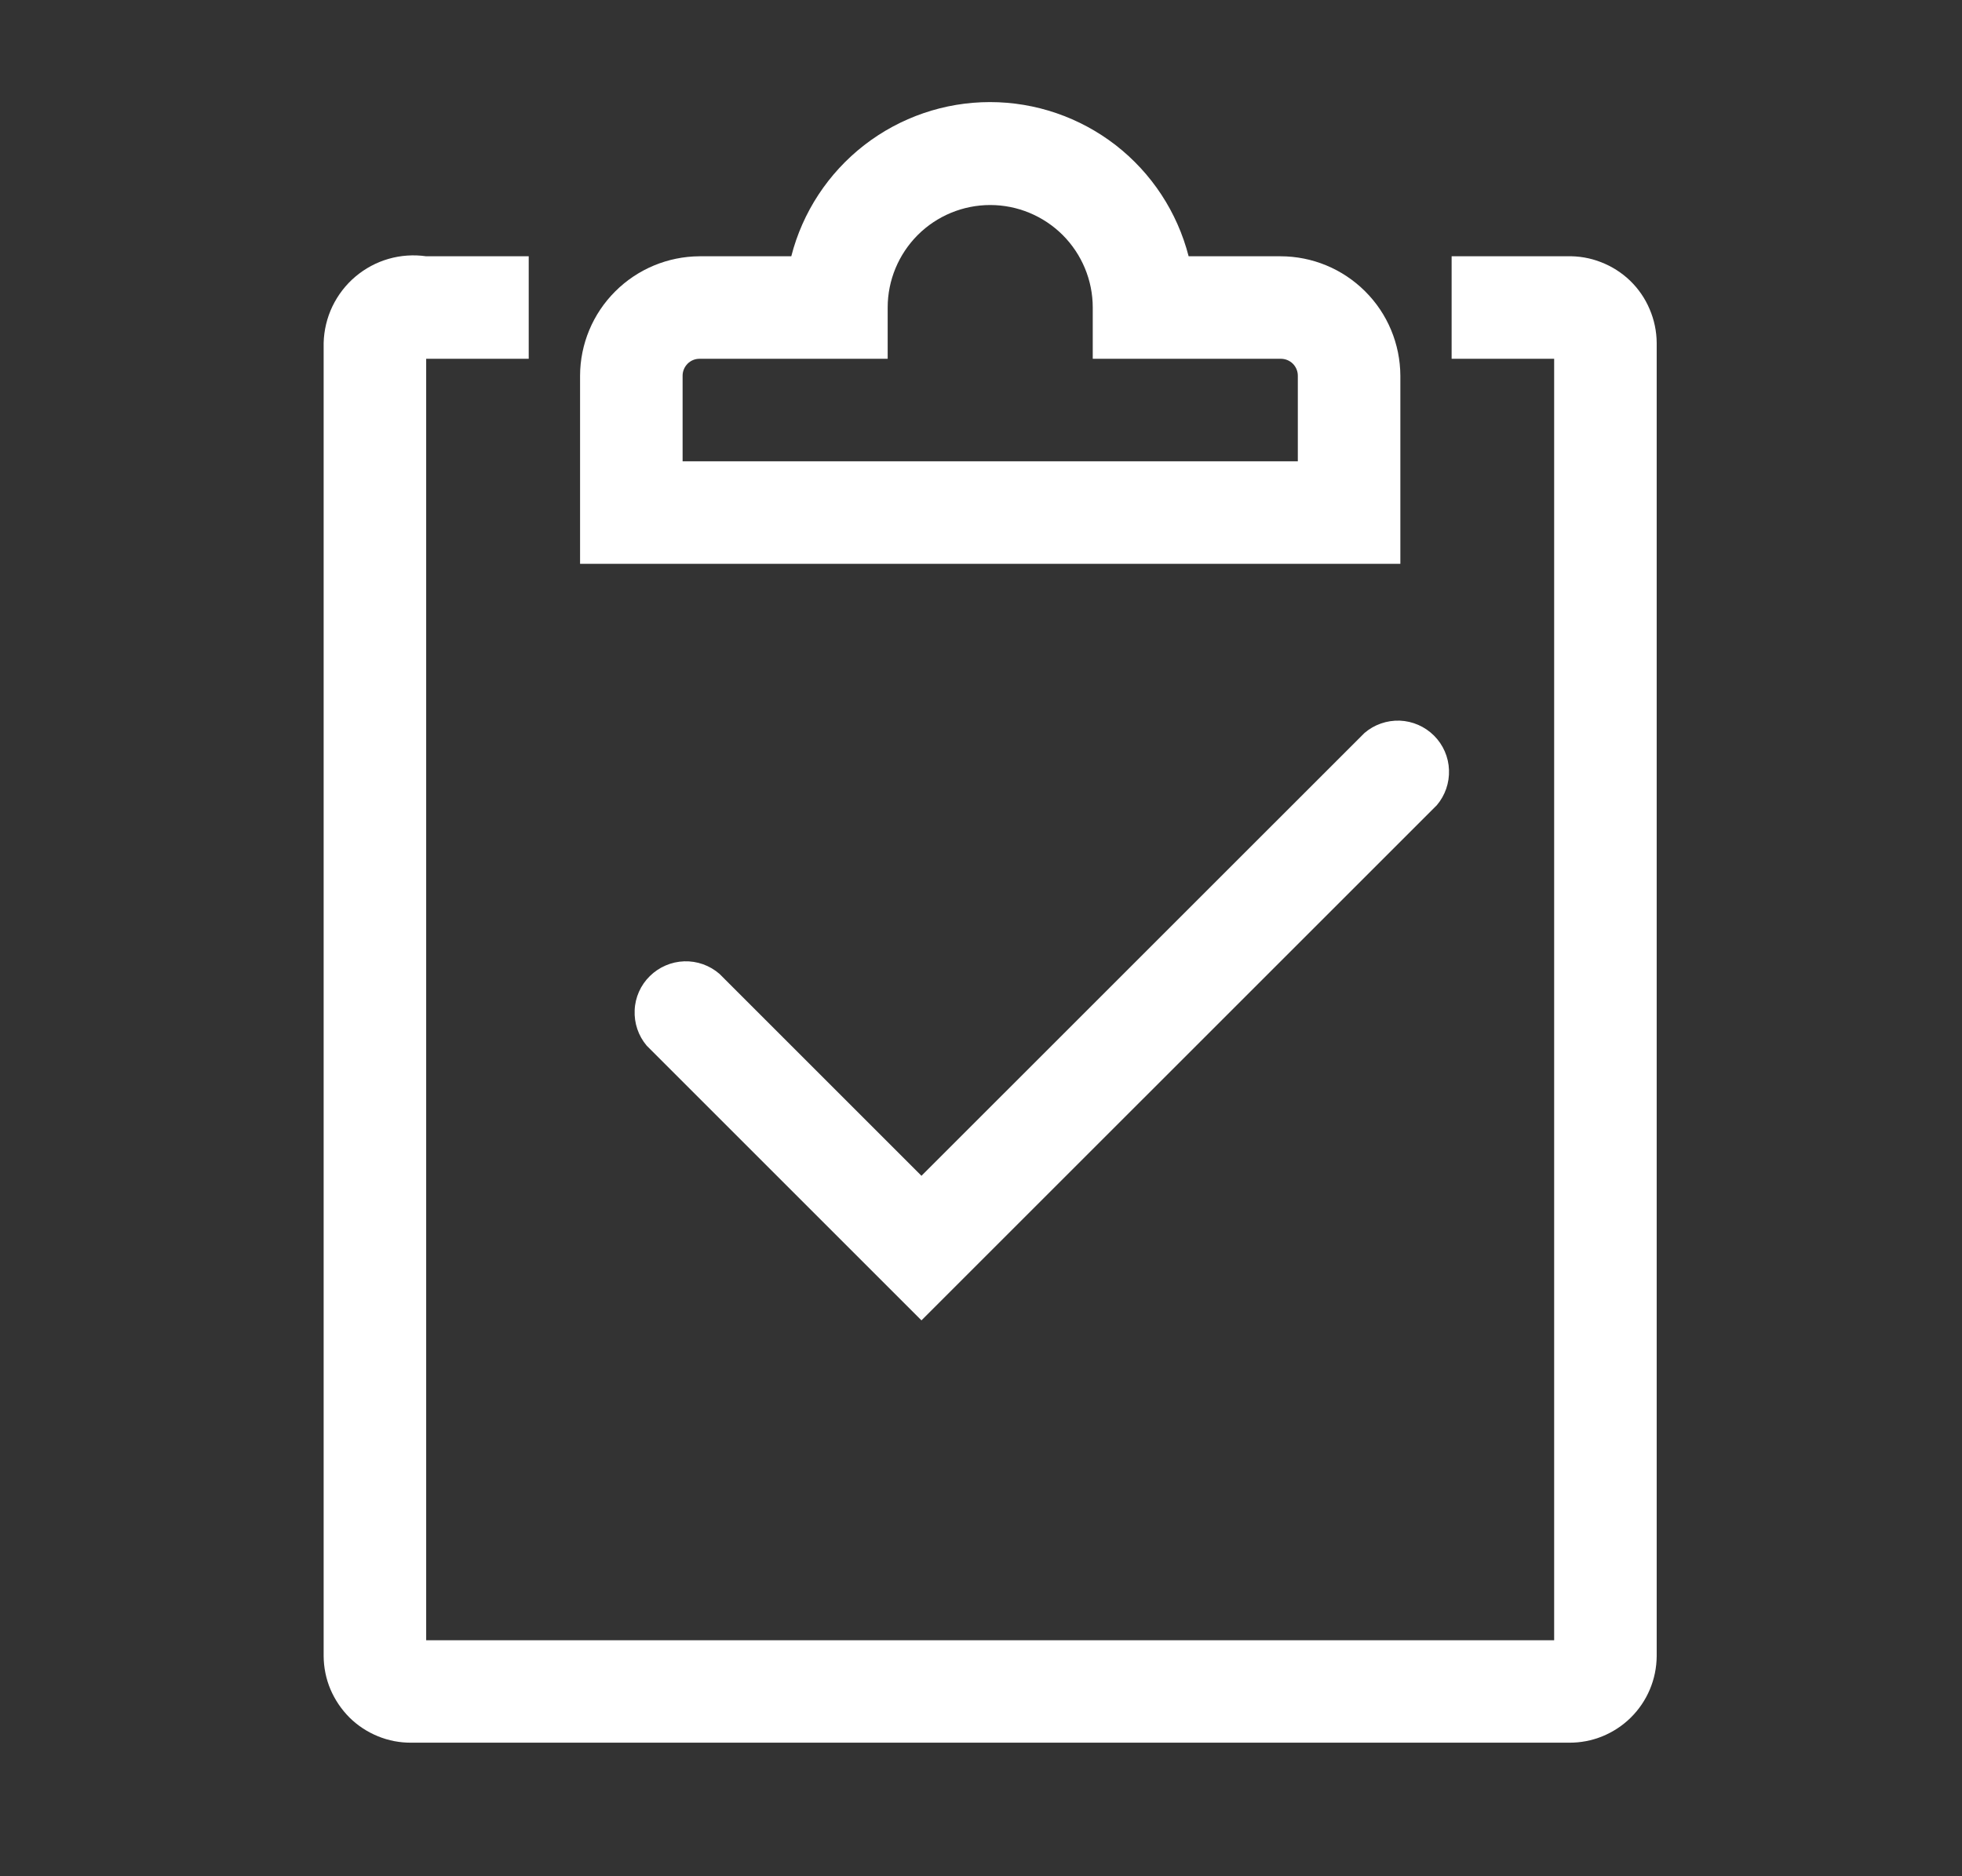<svg width="23" height="22" viewBox="0 0 23 22" fill="none" xmlns="http://www.w3.org/2000/svg">
<rect x="0" y="0" width="23" height="22" fill="#333333" stroke="none"/>
<g clip-path="url(#clip0_1_1061)">
<path d="M18.393 20.434H4.822C4.688 20.435 4.555 20.41 4.431 20.359C4.306 20.308 4.193 20.234 4.098 20.14C4.003 20.045 3.927 19.933 3.874 19.809C3.822 19.686 3.795 19.553 3.794 19.419V4.021C3.798 3.872 3.833 3.726 3.897 3.592C3.962 3.458 4.053 3.339 4.167 3.243C4.281 3.147 4.413 3.076 4.556 3.035C4.699 2.994 4.849 2.984 4.996 3.005H6.198V4.207H4.996V19.233H18.219V4.207H17.017V3.005H18.369C18.505 3.001 18.641 3.024 18.768 3.074C18.895 3.123 19.011 3.197 19.109 3.291C19.207 3.386 19.285 3.499 19.338 3.625C19.392 3.75 19.42 3.885 19.421 4.021V19.419C19.42 19.553 19.393 19.686 19.341 19.809C19.289 19.933 19.213 20.045 19.117 20.14C19.022 20.234 18.909 20.308 18.785 20.359C18.66 20.41 18.527 20.435 18.393 20.434Z" fill="white"/>
<path d="M10.802 15.482L7.581 12.261C7.483 12.145 7.433 11.997 7.44 11.845C7.446 11.694 7.51 11.551 7.618 11.445C7.726 11.339 7.87 11.277 8.021 11.272C8.172 11.267 8.32 11.32 8.434 11.419L10.802 13.787L15.995 8.595C16.11 8.496 16.258 8.445 16.409 8.45C16.56 8.456 16.704 8.519 16.811 8.626C16.918 8.733 16.981 8.877 16.986 9.028C16.992 9.179 16.941 9.327 16.843 9.442L10.802 15.482Z" fill="white"/>
<path d="M16.416 6.611H6.8V4.405C6.801 4.035 6.949 3.679 7.212 3.417C7.474 3.155 7.829 3.007 8.2 3.005H9.276C9.408 2.488 9.709 2.03 10.131 1.702C10.553 1.375 11.071 1.197 11.605 1.197C12.139 1.197 12.657 1.375 13.079 1.702C13.501 2.03 13.801 2.488 13.934 3.005H15.01C15.382 3.005 15.738 3.152 16.002 3.415C16.266 3.677 16.414 4.033 16.416 4.405V6.611ZM8.002 5.409H15.214V4.405C15.214 4.353 15.193 4.302 15.156 4.265C15.119 4.228 15.068 4.207 15.016 4.207H12.81V3.606C12.81 3.287 12.683 2.982 12.458 2.756C12.232 2.531 11.927 2.404 11.608 2.404C11.289 2.404 10.983 2.531 10.758 2.756C10.533 2.982 10.406 3.287 10.406 3.606V4.207H8.2C8.174 4.207 8.148 4.212 8.124 4.222C8.1 4.232 8.078 4.247 8.06 4.265C8.042 4.284 8.027 4.305 8.017 4.33C8.007 4.354 8.002 4.379 8.002 4.405V5.409Z" fill="white"/>
</g>
<defs>
<clipPath id="clip0_1_1061">
<rect width="21.637" height="21.637" fill="white" transform="translate(0.79)"/>
</clipPath>
</defs>
</svg>
